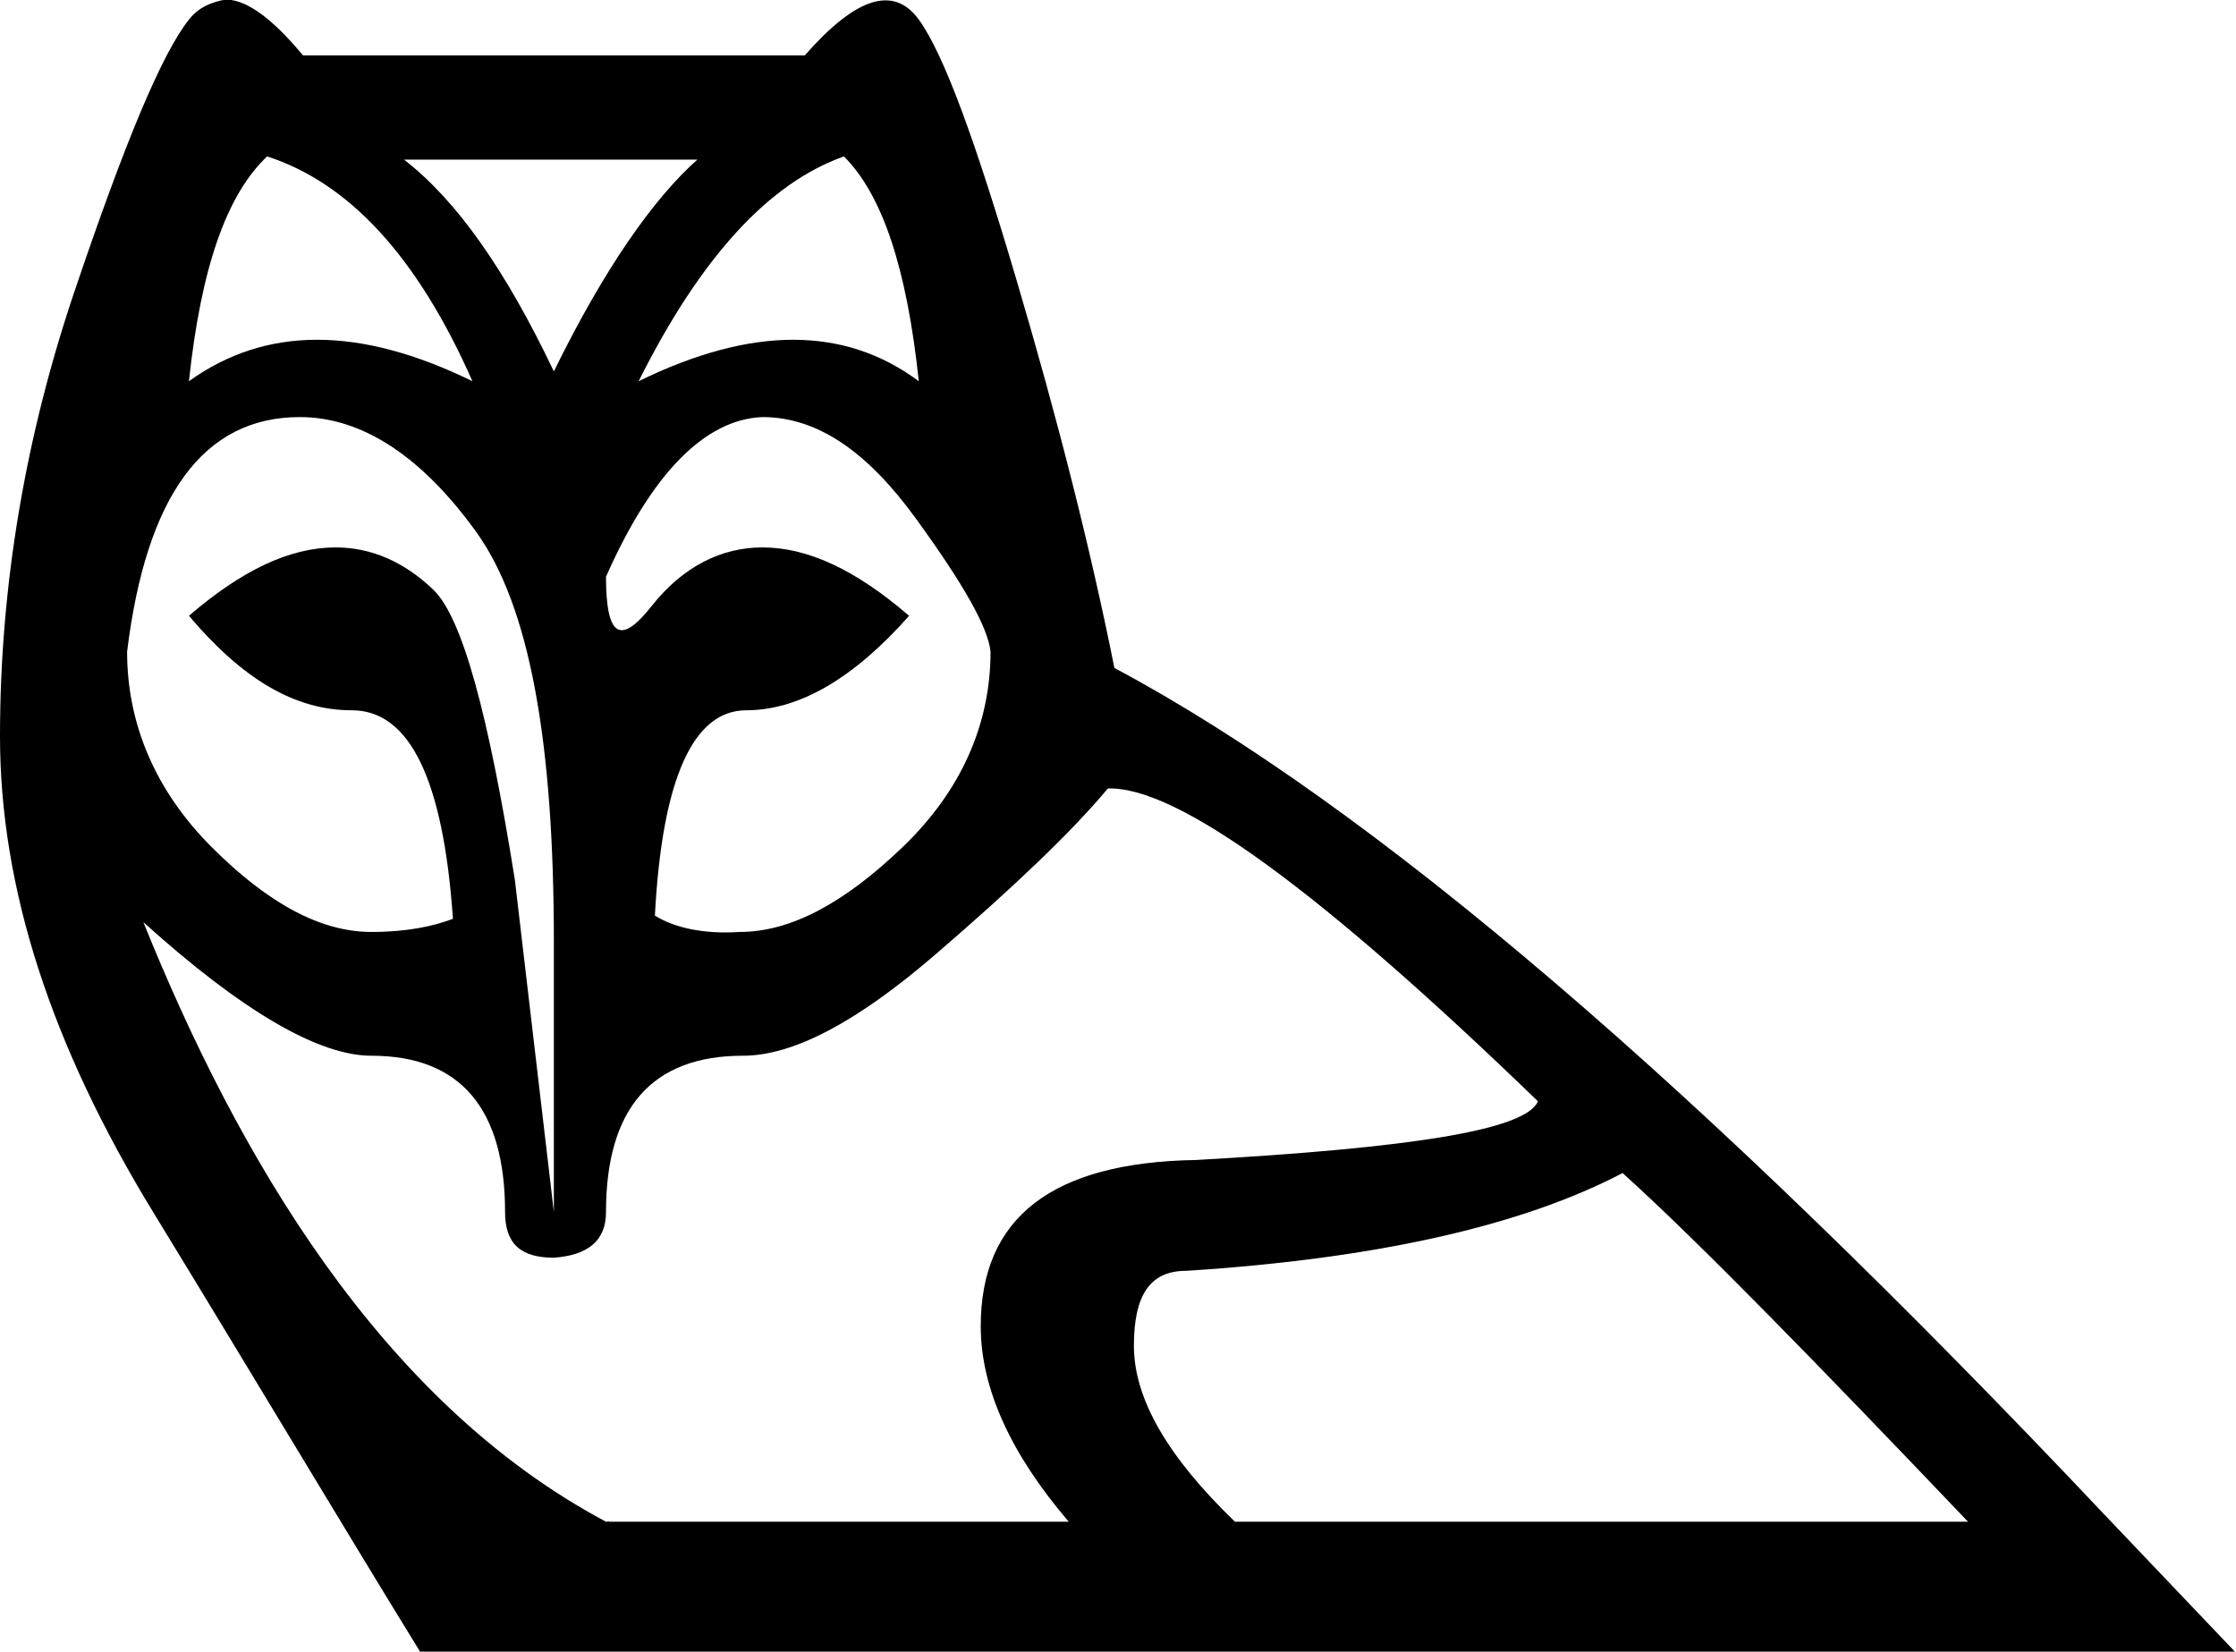 <?xml version="1.0" encoding="UTF-8" standalone="no"?>
<svg
   xmlns:dc="http://purl.org/dc/elements/1.1/"
   xmlns:cc="http://web.resource.org/cc/"
   xmlns:rdf="http://www.w3.org/1999/02/22-rdf-syntax-ns#"
   xmlns:svg="http://www.w3.org/2000/svg"
   xmlns="http://www.w3.org/2000/svg"
   xmlns:sodipodi="http://sodipodi.sourceforge.net/DTD/sodipodi-0.dtd"
   xmlns:inkscape="http://www.inkscape.org/namespaces/inkscape"
   width="21.445"
   height="15.84"
   id="svg2237"
   sodipodi:version="0.32"
   inkscape:version="0.45"
   sodipodi:docname="H38.svg"
   inkscape:output_extension="org.inkscape.output.svg.inkscape"
   sodipodi:docbase="C:\Program Files\JSesh\fontsST"
   sodipodi:modified="true">
  <defs
     id="defs2242" />
  <sodipodi:namedview
     inkscape:window-height="480"
     inkscape:window-width="640"
     inkscape:pageshadow="2"
     inkscape:pageopacity="0.0"
     guidetolerance="10.0"
     gridtolerance="10.0"
     objecttolerance="10.0"
     borderopacity="1.0"
     bordercolor="#666666"
     pagecolor="#ffffff"
     id="base" />
  <path
     style="fill:#000000; stroke:none"
     d="M 2.219,0 C 2.153,-0.01 2.09,0.01 2.031,0.031 C 1.953,0.059 1.879,0.104 1.812,0.188 C 1.547,0.522 1.191,1.386 0.719,2.781 C 0.246,4.176 0,5.61 0,7.062 C 0,8.515 0.489,10.022 1.469,11.625 C 2.449,13.228 3.293,14.645 4.031,15.844 L 20.094,15.844 L 21.438,15.844 L 20.188,14.531 C 16.314,10.427 13.155,7.721 10.688,6.406 C 10.457,5.253 10.142,4.013 9.75,2.688 C 9.358,1.362 9.055,0.522 8.812,0.188 C 8.57,-0.147 8.203,-0.022 7.719,0.531 L 2.906,0.531 C 2.647,0.22 2.417,0.031 2.219,0 z M 2.562,1.5 C 3.346,1.754 4.001,2.457 4.531,3.656 C 3.447,3.126 2.55,3.126 1.812,3.656 C 1.928,2.572 2.171,1.869 2.562,1.5 z M 8.094,1.5 C 8.463,1.869 8.697,2.572 8.812,3.656 C 8.098,3.126 7.209,3.126 6.125,3.656 C 6.725,2.457 7.379,1.754 8.094,1.5 z M 3.875,1.531 L 6.688,1.531 C 6.272,1.9 5.797,2.571 5.312,3.562 C 4.851,2.594 4.382,1.923 3.875,1.531 z M 2.875,4 C 3.475,4 4.044,4.379 4.562,5.094 C 5.081,5.809 5.312,7.117 5.312,9.031 L 5.312,11.625 L 4.938,8.438 C 4.684,6.846 4.433,5.921 4.156,5.656 C 3.88,5.391 3.565,5.25 3.219,5.25 C 2.781,5.25 2.32,5.468 1.812,5.906 C 2.32,6.506 2.822,6.813 3.375,6.812 C 3.928,6.812 4.252,7.475 4.344,8.812 C 4.159,8.882 3.908,8.938 3.562,8.938 C 3.078,8.938 2.573,8.667 2.031,8.125 C 1.489,7.583 1.219,6.942 1.219,6.25 C 1.403,4.751 1.953,4 2.875,4 z M 7.312,4 C 7.843,4 8.32,4.335 8.781,4.969 C 9.242,5.603 9.477,6.019 9.5,6.25 C 9.5,6.942 9.221,7.583 8.656,8.125 C 8.091,8.667 7.578,8.938 7.094,8.938 C 6.748,8.961 6.466,8.897 6.281,8.781 C 6.35,7.467 6.649,6.813 7.156,6.812 C 7.664,6.812 8.188,6.506 8.719,5.906 C 8.211,5.468 7.751,5.25 7.312,5.25 C 6.921,5.25 6.55,5.432 6.25,5.812 C 5.95,6.193 5.812,6.108 5.812,5.531 C 6.251,4.54 6.759,4.023 7.312,4 z M 10.625,7.562 C 11.294,7.539 12.675,8.556 14.75,10.562 C 14.635,10.839 13.521,11.01 11.469,11.125 C 10.085,11.148 9.406,11.681 9.406,12.719 C 9.406,13.318 9.697,13.948 10.25,14.594 L 5.844,14.594 C 5.835,14.586 5.824,14.597 5.812,14.594 C 3.648,13.444 2.274,11.073 1.375,8.844 C 2.32,9.697 3.055,10.125 3.562,10.125 C 4.416,10.125 4.844,10.633 4.844,11.625 C 4.844,11.925 4.99,12.062 5.312,12.062 C 5.635,12.039 5.812,11.902 5.812,11.625 C 5.812,10.633 6.249,10.125 7.125,10.125 C 7.609,10.125 8.219,9.802 8.969,9.156 C 9.718,8.511 10.279,7.978 10.625,7.562 z M 15.562,11.25 C 16.298,11.914 17.455,13.105 18.875,14.594 L 11.844,14.594 C 11.198,13.971 10.875,13.414 10.875,12.906 C 10.875,12.422 11.029,12.188 11.375,12.188 C 13.197,12.072 14.594,11.757 15.562,11.25 z "
     id="path2239"
     sodipodi:nodetypes="cssssscccccssccccccccccccccccscccsscscsscccscsccscsscccccsccscssssssccccscc" />
</svg>
